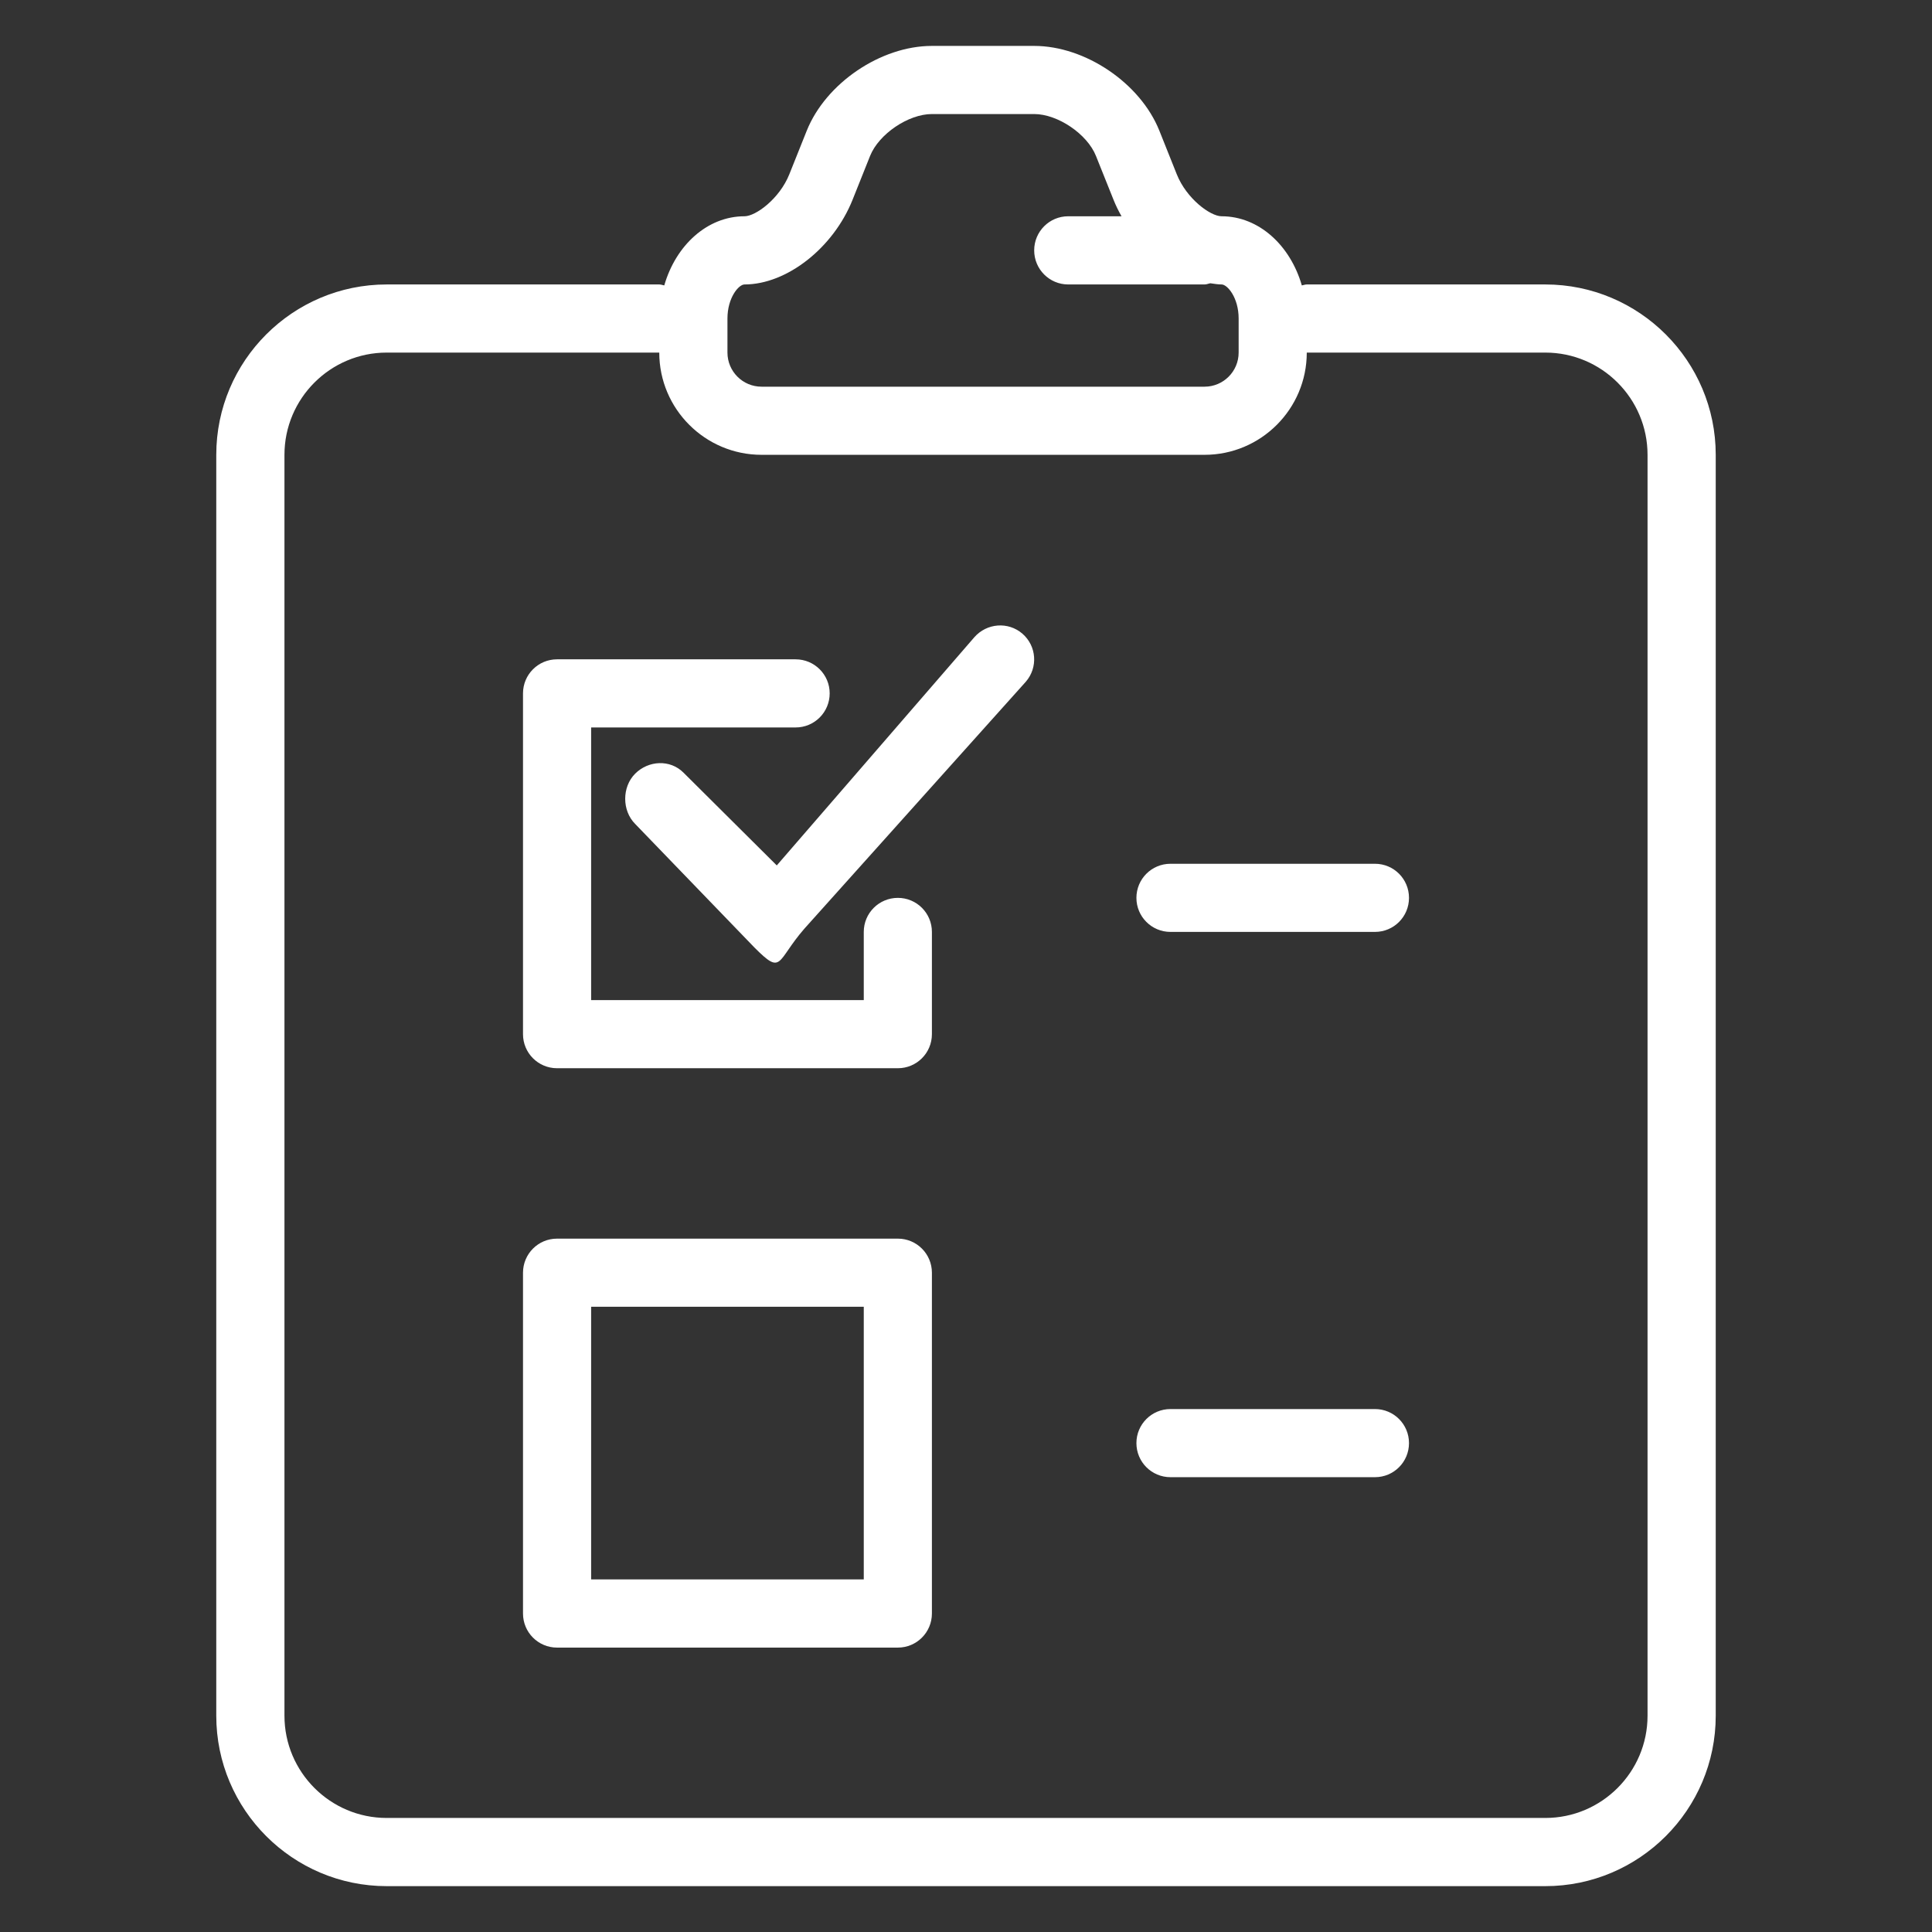 <svg width="34" height="34" viewBox="0 0 34 34" fill="none" xmlns="http://www.w3.org/2000/svg">
<rect x="0" y="0" width="34" height="34" fill="#333333" stroke="none"/>
<path d="M28.994 30.194C28.994 31.186 28.187 31.993 27.195 31.993H6.805C5.813 31.993 5.006 31.186 5.006 30.194V8.004C5.006 7.012 5.813 6.205 6.805 6.205H11.602C11.602 7.197 12.41 8.004 13.402 8.004H21.198C22.19 8.004 22.997 7.197 22.997 6.205H27.195C28.187 6.205 28.994 7.012 28.994 8.004V30.194ZM24.197 24.797H20.598C20.267 24.797 19.999 25.065 19.999 25.396C19.999 25.728 20.267 25.996 20.598 25.996H24.197C24.529 25.996 24.796 25.728 24.796 25.396C24.796 25.065 24.529 24.797 24.197 24.797ZM15.201 27.795H10.403V22.997H15.201V27.795ZM15.801 21.798H9.803C9.472 21.798 9.204 22.066 9.204 22.398V28.395C9.204 28.727 9.472 28.995 9.803 28.995H15.801C16.132 28.995 16.4 28.727 16.4 28.395V22.398C16.4 22.066 16.132 21.798 15.801 21.798ZM24.197 15.201H20.598C20.267 15.201 19.999 15.469 19.999 15.801C19.999 16.132 20.267 16.4 20.598 16.4H24.197C24.529 16.4 24.796 16.132 24.796 15.801C24.796 15.469 24.529 15.201 24.197 15.201ZM17.146 11.215L13.67 15.23L12.027 13.596C11.792 13.362 11.413 13.381 11.178 13.615C10.944 13.849 10.944 14.266 11.178 14.5L13.277 16.675C13.775 17.174 13.656 16.918 14.155 16.344L18.053 11.997C18.27 11.746 18.243 11.369 17.993 11.152C17.742 10.935 17.365 10.965 17.146 11.215ZM15.801 15.801C15.469 15.801 15.201 16.069 15.201 16.4V17.6H10.403V12.802H14.001C14.333 12.802 14.601 12.534 14.601 12.202C14.601 11.871 14.333 11.603 14.001 11.603H9.803C9.472 11.603 9.204 11.871 9.204 12.202V18.2C9.204 18.531 9.472 18.799 9.803 18.799H15.801C16.132 18.799 16.4 18.531 16.4 18.2V16.4C16.4 16.069 16.132 15.801 15.801 15.801ZM12.802 5.605C12.802 5.24 12.999 5.006 13.102 5.006C13.845 5.006 14.664 4.365 15.004 3.515L15.312 2.744C15.466 2.359 15.985 2.007 16.4 2.007H18.2C18.614 2.007 19.134 2.359 19.287 2.744L19.596 3.515C19.636 3.616 19.684 3.713 19.737 3.806H18.799C18.468 3.806 18.2 4.074 18.2 4.406C18.2 4.738 18.468 5.006 18.799 5.006H21.198C21.235 5.006 21.265 4.991 21.3 4.985C21.366 4.994 21.433 5.006 21.498 5.006C21.601 5.006 21.798 5.24 21.798 5.605V6.205C21.798 6.536 21.529 6.805 21.198 6.805H13.402C13.071 6.805 12.802 6.536 12.802 6.205V5.605ZM27.195 5.006H22.997C22.966 5.006 22.939 5.018 22.91 5.023C22.707 4.318 22.154 3.806 21.498 3.806C21.299 3.806 20.881 3.496 20.71 3.069L20.402 2.298C20.067 1.463 19.099 0.808 18.2 0.808H16.4C15.501 0.808 14.534 1.463 14.198 2.299L13.89 3.069C13.719 3.496 13.3 3.806 13.102 3.806C12.446 3.806 11.893 4.318 11.69 5.023C11.661 5.018 11.634 5.006 11.602 5.006H6.805C5.151 5.006 3.806 6.351 3.806 8.004V30.194C3.806 31.847 5.151 33.193 6.805 33.193H27.195C28.849 33.193 30.194 31.847 30.194 30.194V8.004C30.194 6.351 28.849 5.006 27.195 5.006Z" fill="white"/>
</svg>
